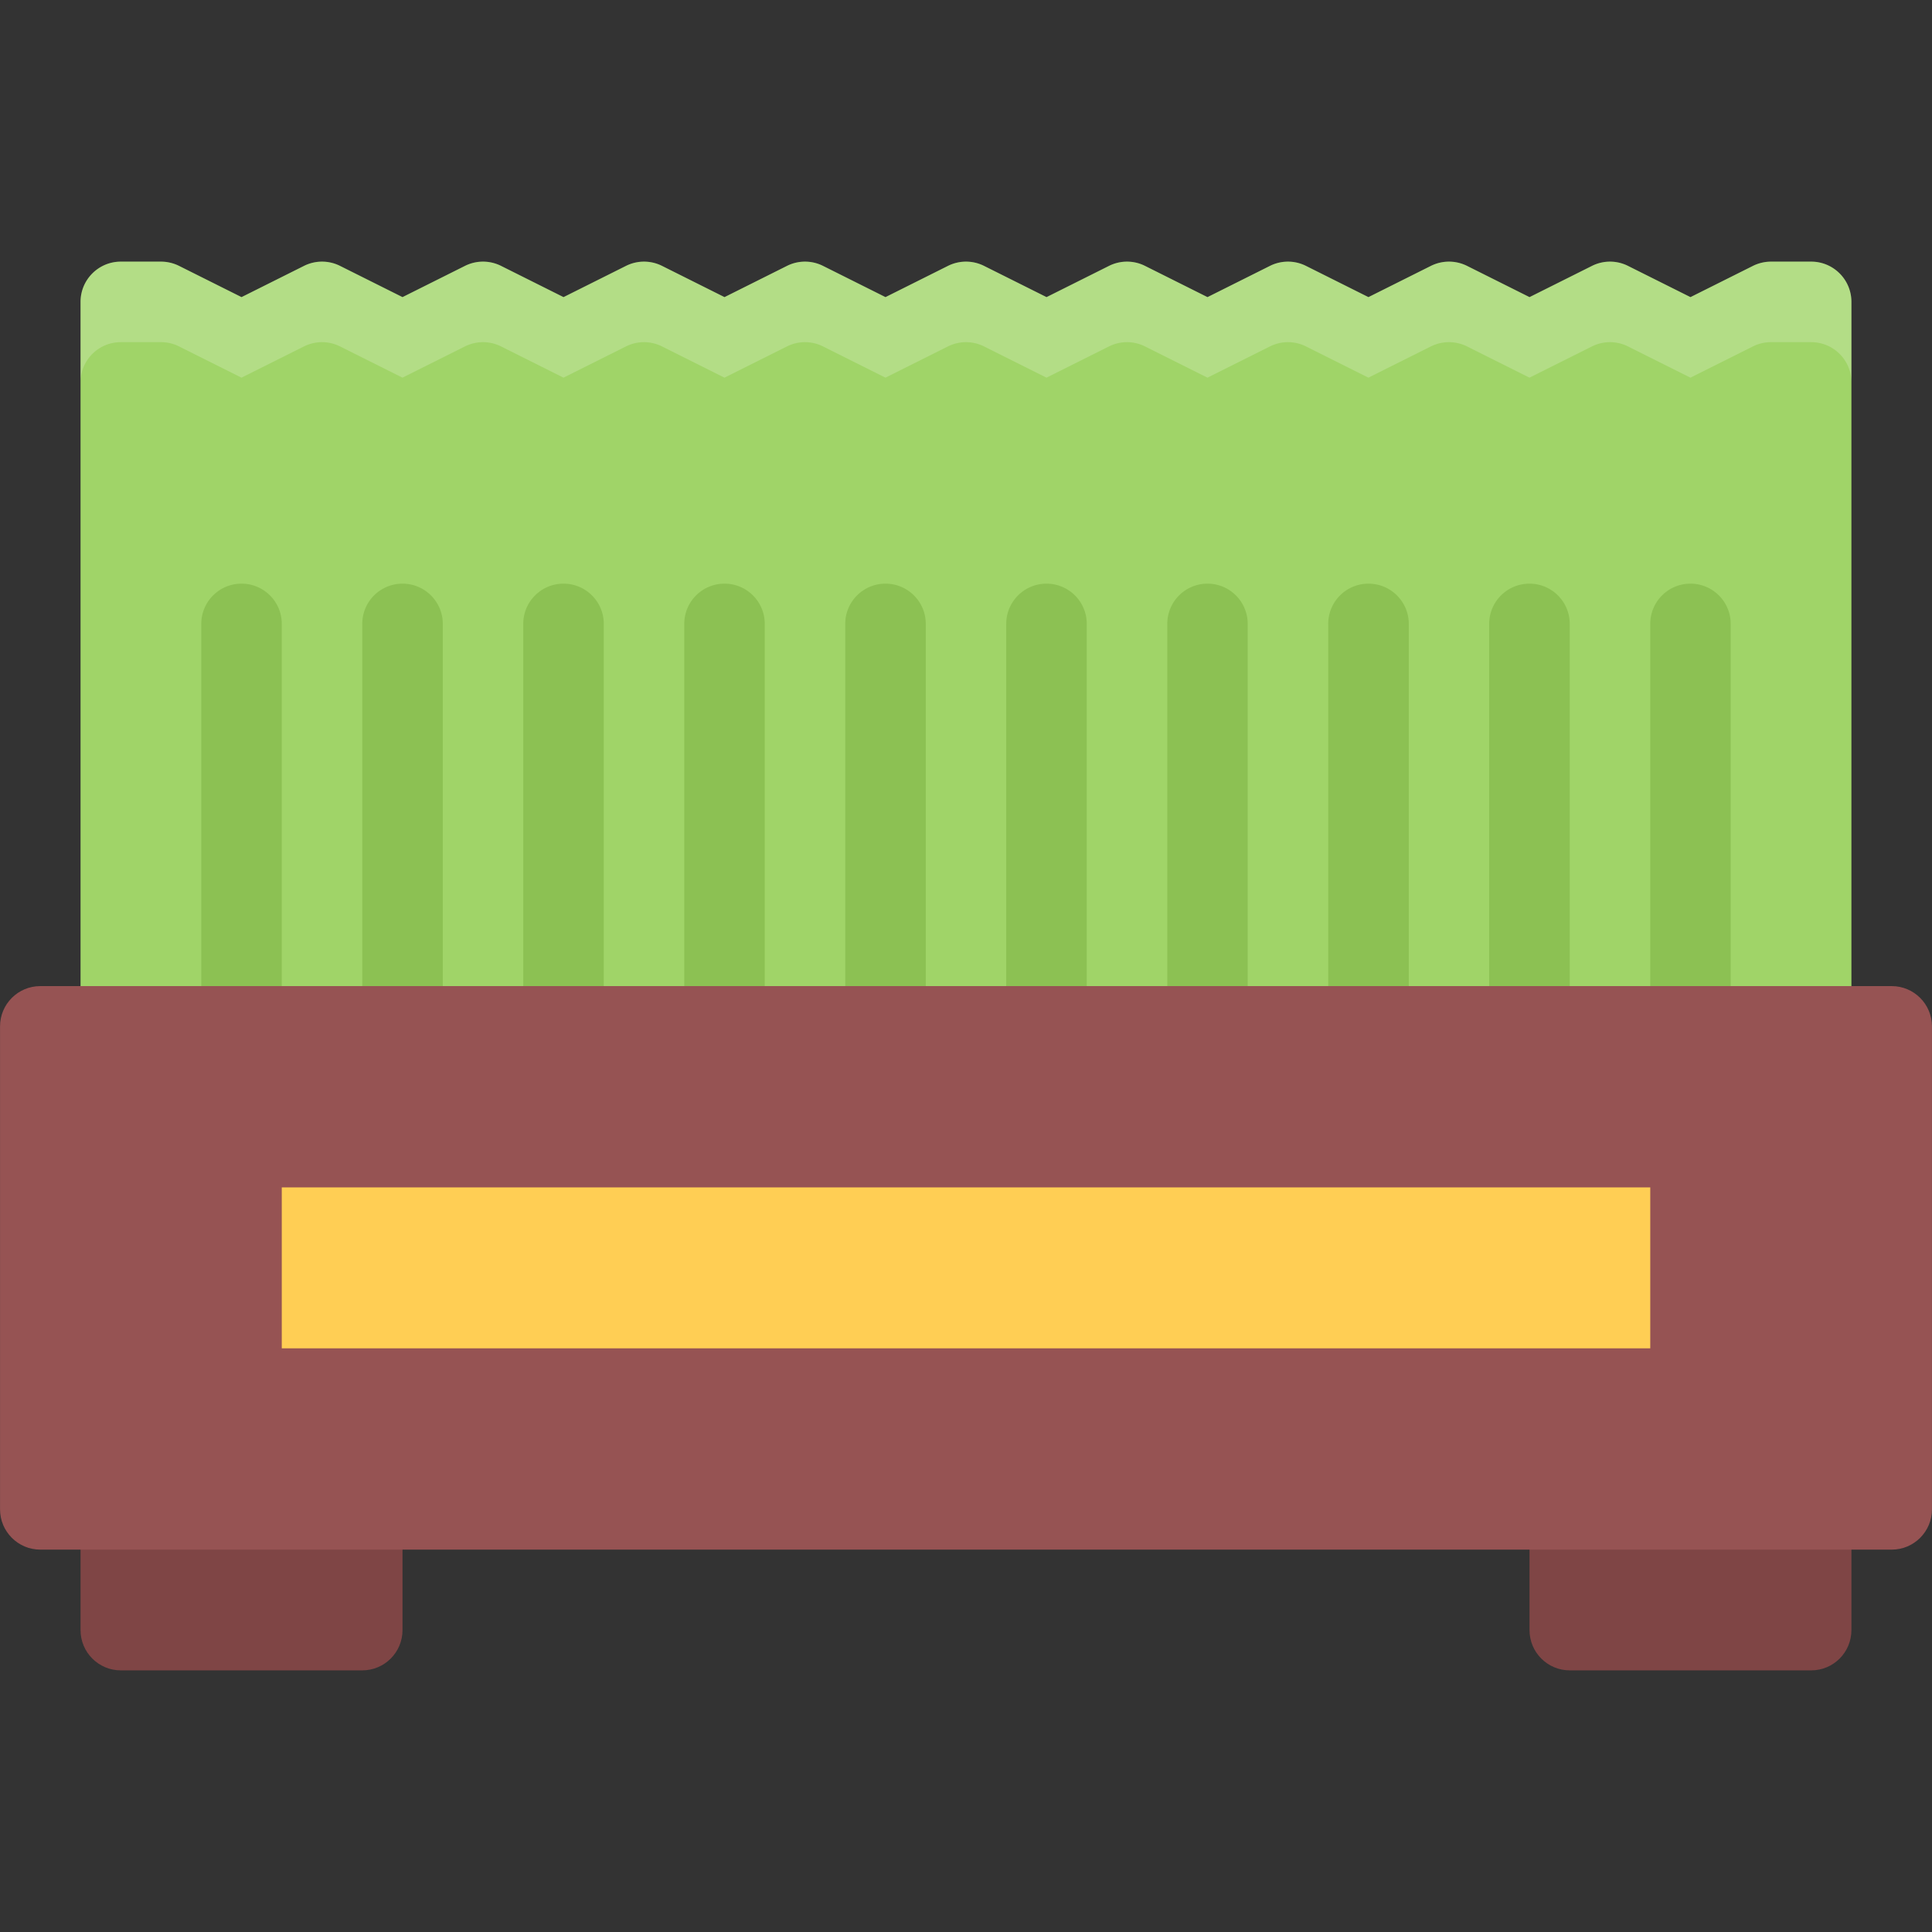<?xml version="1.0" standalone="no"?><!DOCTYPE svg PUBLIC "-//W3C//DTD SVG 1.1//EN" "http://www.w3.org/Graphics/SVG/1.1/DTD/svg11.dtd"><svg class="icon" width="128px" height="128.00px" viewBox="0 0 1024 1024" version="1.1" xmlns="http://www.w3.org/2000/svg"><rect x="0" y="0" width="1024" height="1024" fill="#333333" stroke="none"/><path d="M192.012 778.644H64.018c-11.782 0-21.328 9.562-21.328 21.344v63.996c0 11.782 9.546 21.344 21.328 21.344h127.994c11.782 0 21.328-9.562 21.328-21.344v-63.996c0-11.78-9.546-21.344-21.328-21.344zM959.982 778.644h-127.994c-11.782 0-21.312 9.562-21.312 21.344v63.996c0 11.782 9.532 21.344 21.312 21.344h127.994c11.78 0 21.31-9.562 21.31-21.344v-63.996c0-11.78-9.53-21.344-21.31-21.344z" fill="#7F4545" /><path d="M959.982 138.672h-21.312c-3.312 0-6.594 0.782-9.562 2.25l-33.124 16.562-33.124-16.562c-6-3-13.06-3-19.06 0l-33.124 16.562-33.124-16.562a21.444 21.444 0 0 0-19.124 0l-33.124 16.562-33.124-16.562c-6-3-13.062-3-19.062 0l-33.122 16.562-33.124-16.562c-6-3-13.062-3-19.062 0l-33.124 16.562-33.138-16.562a21.376 21.376 0 0 0-19.092 0l-33.124 16.562-33.124-16.562c-6-3-13.078-3-19.078 0l-33.124 16.562-33.124-16.562a21.346 21.346 0 0 0-19.078 0l-33.122 16.562-33.124-16.562a21.38 21.38 0 0 0-19.094 0l-33.124 16.562-33.124-16.562c-6-3-13.062-3-19.078 0l-33.122 16.562-33.124-16.562a21.548 21.548 0 0 0-9.546-2.25H64.018c-11.782 0-21.328 9.562-21.328 21.342v383.984c0 11.782 9.546 21.344 21.328 21.344h895.964c11.78 0 21.31-9.562 21.31-21.344V160.014c0-11.78-9.53-21.342-21.31-21.342z" fill="#A0D468" /><path d="M959.982 138.672h-21.312c-3.312 0-6.594 0.782-9.562 2.25l-33.124 16.562-33.124-16.562c-6-3-13.06-3-19.06 0l-33.124 16.562-33.124-16.562a21.444 21.444 0 0 0-19.124 0l-33.124 16.562-33.124-16.562c-6-3-13.062-3-19.062 0l-33.122 16.562-33.124-16.562c-6-3-13.062-3-19.062 0l-33.124 16.562-33.138-16.562a21.376 21.376 0 0 0-19.092 0l-33.124 16.562-33.124-16.562c-6-3-13.078-3-19.078 0l-33.124 16.562-33.124-16.562a21.346 21.346 0 0 0-19.078 0l-33.122 16.562-33.124-16.562a21.38 21.38 0 0 0-19.094 0l-33.124 16.562-33.124-16.562c-6-3-13.062-3-19.078 0l-33.122 16.562-33.124-16.562a21.548 21.548 0 0 0-9.546-2.25H64.018c-11.782 0-21.328 9.562-21.328 21.342v42.654c0-11.782 9.546-21.312 21.328-21.312h21.328c3.312 0 6.578 0.75 9.546 2.25l33.124 16.562 33.122-16.562c6.016-3 13.078-3 19.078 0l33.124 16.562 33.124-16.562a21.38 21.38 0 0 1 19.094 0l33.124 16.562 33.122-16.562c6-3 13.062-3 19.078 0l33.124 16.562 33.124-16.562c6-3 13.078-3 19.078 0l33.124 16.562 33.124-16.562c6.014-3 13.078-3 19.092 0l33.138 16.562 33.124-16.562c6-3 13.062-3 19.062 0l33.124 16.562 33.122-16.562c6-3 13.062-3 19.062 0l33.124 16.562 33.124-16.562c6.03-3 13.092-3 19.124 0l33.124 16.562 33.124-16.562c6-3 13.06-3 19.06 0l33.124 16.562 33.124-16.562a21.19 21.19 0 0 1 9.562-2.25h21.312c11.78 0 21.31 9.532 21.31 21.312V160.014c0-11.78-9.53-21.342-21.31-21.342z" fill="#FFFFFF" opacity=".2" /><path d="M128.016 565.342c-11.782 0-21.328-9.562-21.328-21.344V330.664c0-11.782 9.546-21.312 21.328-21.312 11.78 0 21.328 9.532 21.328 21.312v213.334c0 11.782-9.548 21.344-21.328 21.344zM213.34 565.342c-11.782 0-21.328-9.562-21.328-21.344V330.664c0-11.782 9.546-21.312 21.328-21.312 11.78 0 21.342 9.532 21.342 21.312v213.334c0.002 11.782-9.56 21.344-21.342 21.344zM298.682 565.342c-11.782 0-21.344-9.562-21.344-21.344V330.664c0-11.782 9.562-21.312 21.344-21.312 11.78 0 21.326 9.532 21.326 21.312v213.334c0 11.782-9.548 21.344-21.326 21.344zM384.006 565.342c-11.782 0-21.328-9.562-21.328-21.344V330.664c0-11.782 9.546-21.312 21.328-21.312 11.78 0 21.328 9.532 21.328 21.312v213.334c0 11.782-9.548 21.344-21.328 21.344zM469.33 565.342c-11.782 0-21.328-9.562-21.328-21.344V330.664c0-11.782 9.546-21.312 21.328-21.312 11.78 0 21.342 9.532 21.342 21.312v213.334c0 11.782-9.562 21.344-21.342 21.344zM554.686 565.342c-11.796 0-21.358-9.562-21.358-21.344V330.664c0-11.782 9.56-21.312 21.358-21.312 11.75 0 21.312 9.532 21.312 21.312v213.334c0 11.782-9.562 21.344-21.312 21.344zM639.996 565.342c-11.782 0-21.31-9.562-21.31-21.344V330.664a21.296 21.296 0 0 1 21.31-21.312c11.78 0 21.308 9.532 21.308 21.312v213.334c0 11.782-9.528 21.344-21.308 21.344zM725.304 565.342c-11.75 0-21.312-9.562-21.312-21.344V330.664c0-11.782 9.562-21.312 21.312-21.312 11.81 0 21.374 9.532 21.374 21.312v213.334c0 11.782-9.562 21.344-21.374 21.344zM810.676 565.342c-11.812 0-21.376-9.562-21.376-21.344V330.664c0-11.782 9.562-21.312 21.376-21.312 11.75 0 21.312 9.532 21.312 21.312v213.334c0 11.782-9.562 21.344-21.312 21.344zM895.984 565.342c-11.782 0-21.31-9.562-21.31-21.344V330.664c0-11.782 9.53-21.312 21.31-21.312s21.312 9.532 21.312 21.312v213.334c0 11.782-9.53 21.344-21.312 21.344z" fill="#8CC153" /><path d="M1002.666 522.656H21.348c-11.78 0-21.326 9.56-21.326 21.342v255.99c0 11.78 9.546 21.342 21.326 21.342h981.318c11.75 0 21.312-9.562 21.312-21.342V543.998c0-11.782-9.562-21.342-21.312-21.342z" fill="#965353" /><path d="M149.344 629.34h725.33v85.306H149.344z" fill="#FFCE54" /></svg>